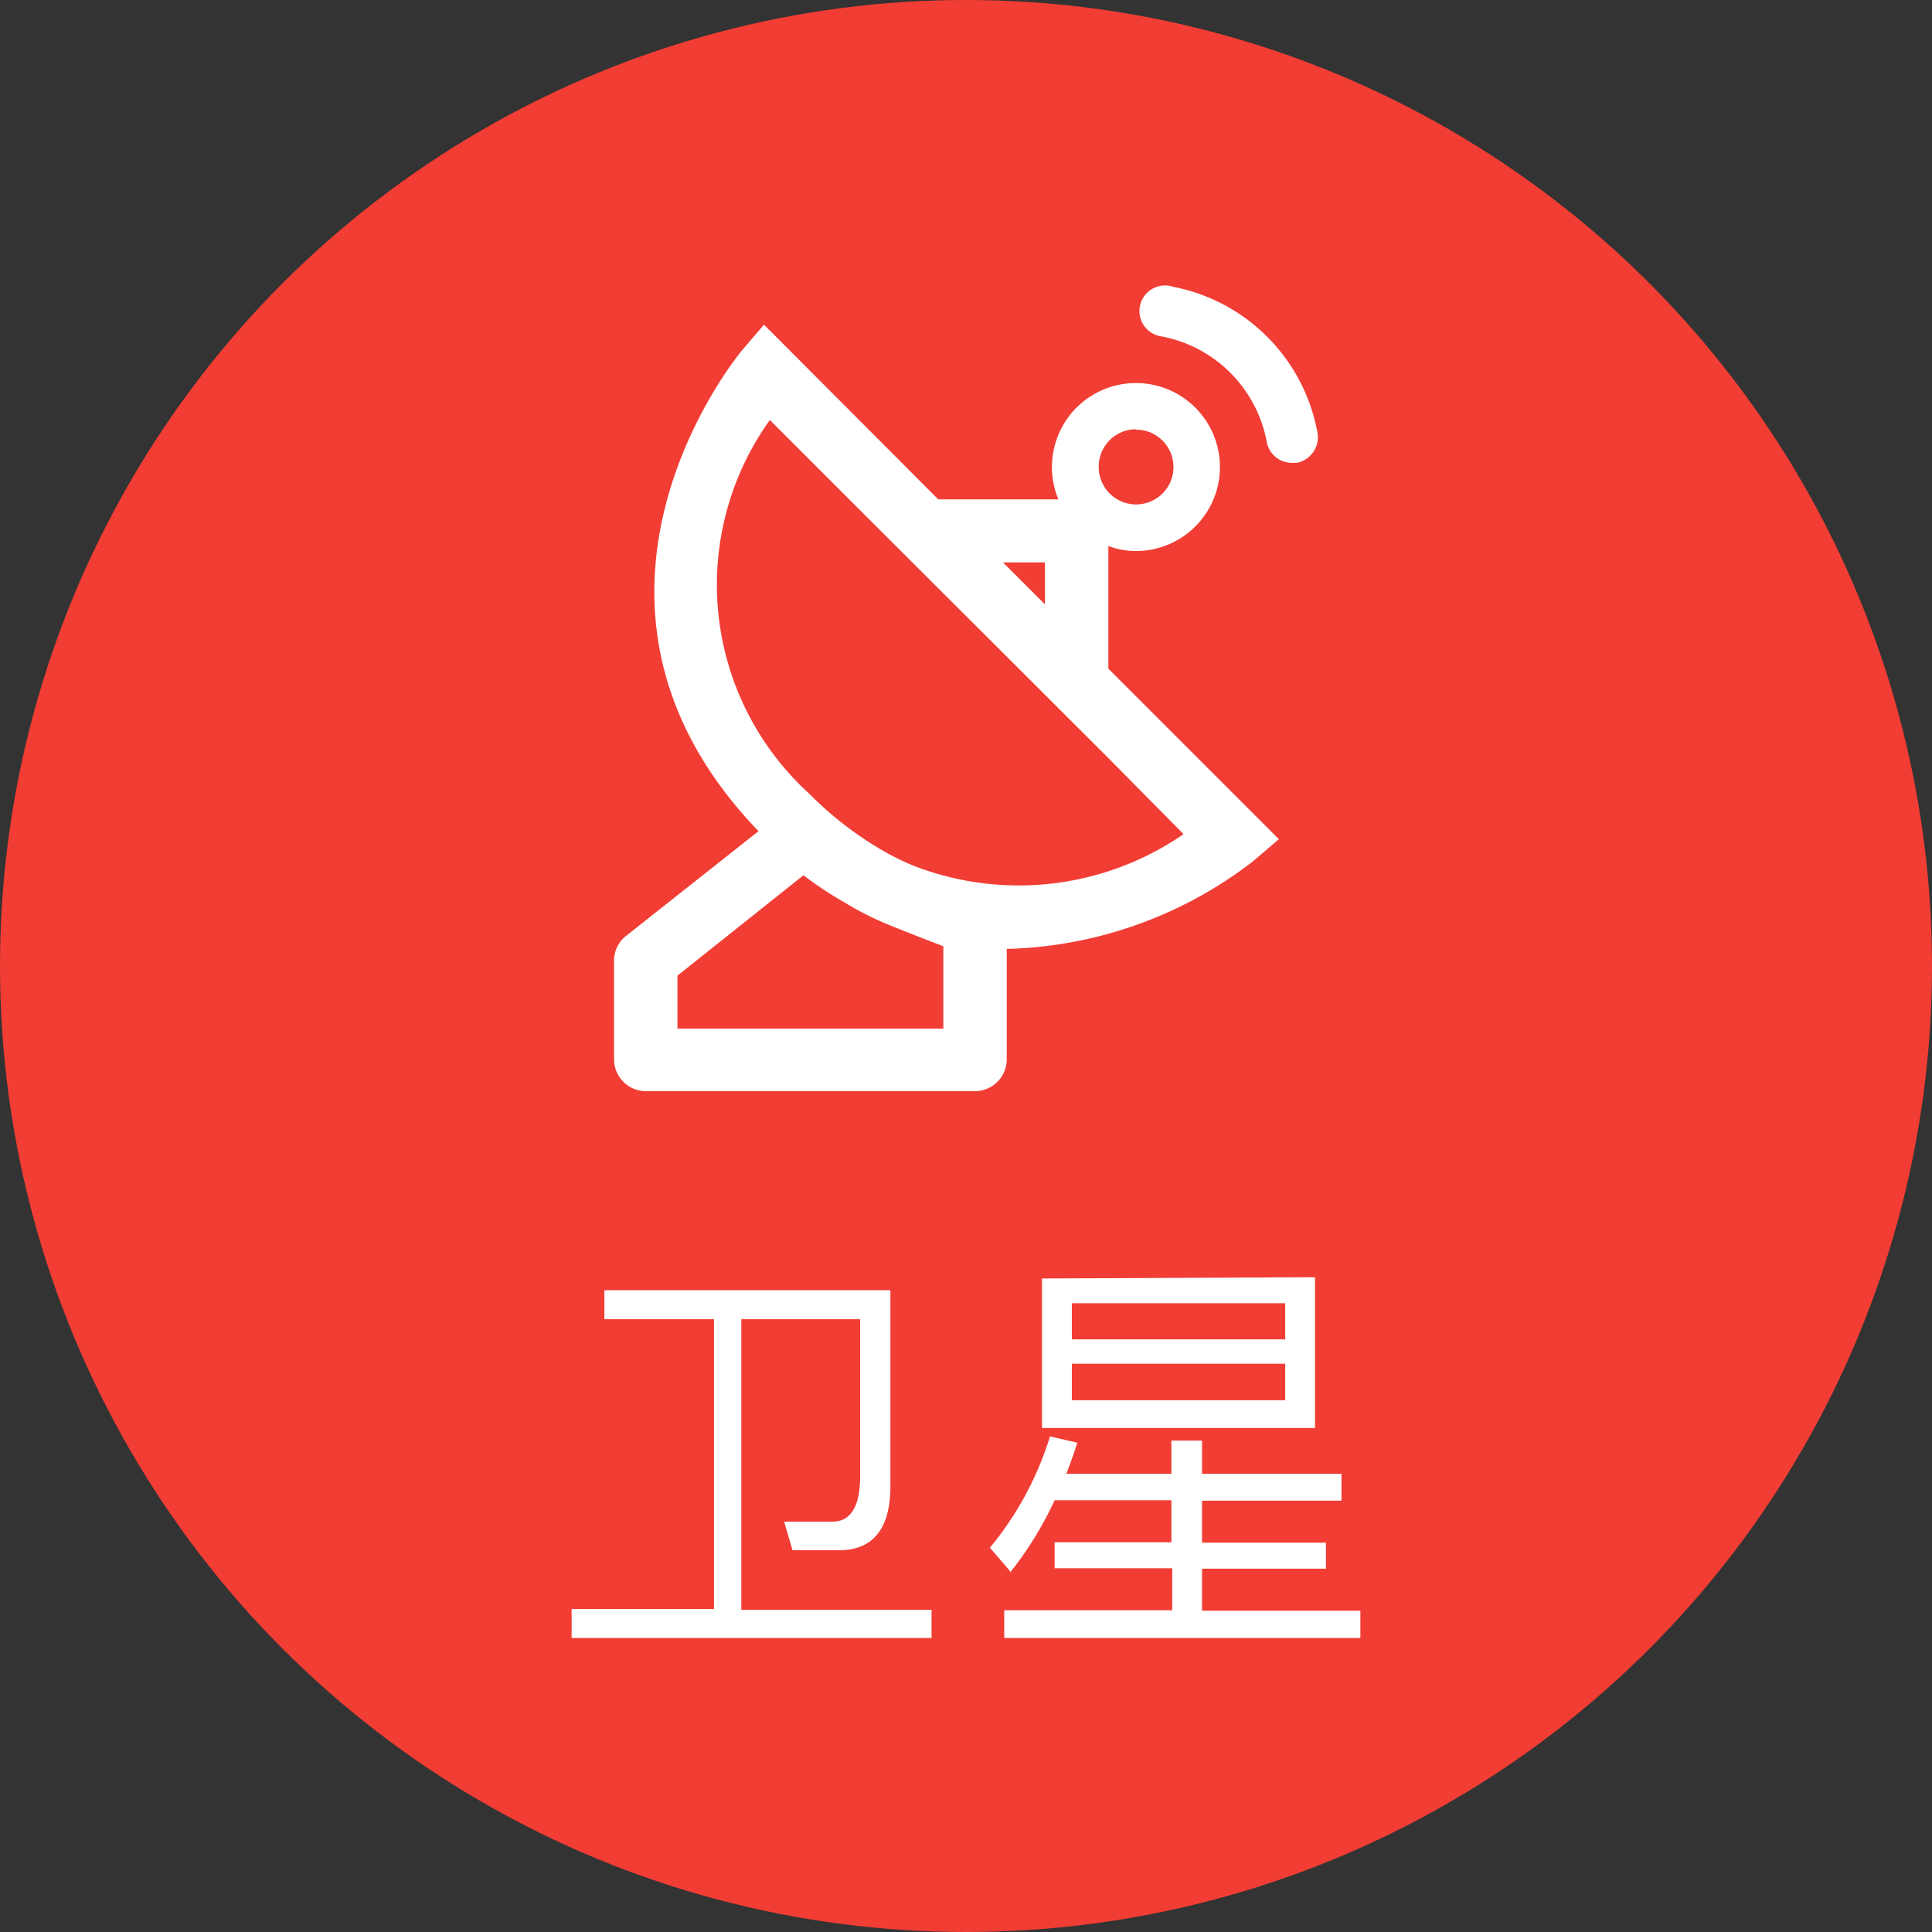 <svg xmlns="http://www.w3.org/2000/svg" viewBox="0 0 46 46"><rect x="0" y="0" width="46" height="46" fill="#333333" stroke="none"/><defs><style>.cls-1{fill:#f23d34;}.cls-2{fill:#fff;}</style></defs><title>Asset 33</title><g id="Layer_2" data-name="Layer 2"><g id="Layer_1-2" data-name="Layer 1"><circle class="cls-1" cx="23" cy="23" r="23"/><path class="cls-2" d="M26.39,13a1.84,1.84,0,0,0,.66.12,2,2,0,1,0-1.85-1.23H22.34L18.19,7.73l-.53.62c-.05.06-4.91,5.92.4,11.44l-3.15,2.49a.75.75,0,0,0-.29.59v2.36a.76.76,0,0,0,.75.75h7.85a.76.76,0,0,0,.75-.75V22.59h.11a10,10,0,0,0,5.75-2.08l.62-.53-4.06-4.06Zm.66-2.77a.89.89,0,1,1-.89.89A.89.89,0,0,1,27.05,10.22Zm-2.17,3.16v1l-1-1Zm-2.42,9.15v1.95H16.13V23.23l3-2.39a9,9,0,0,0,1,.66,7.41,7.41,0,0,0,1.13.56C21.76,22.26,22.17,22.42,22.46,22.53Zm5.72-2.68a6.91,6.91,0,0,1-6.51.72c-.18-.08-.37-.17-.55-.27a8.34,8.34,0,0,1-1.85-1.41A6.73,6.73,0,0,1,18.33,10l1.88,1.88h0l6.19,6.18h0Z"/><path class="cls-2" d="M27.94,6.83A.61.61,0,1,0,27.6,8a3.14,3.14,0,0,1,2.56,2.52.61.61,0,0,0,.6.5h.11a.62.62,0,0,0,.5-.71A4.33,4.33,0,0,0,27.94,6.83Z"/><path class="cls-2" d="M14.39,31.41v-.69H21.2v4.67c0,1-.41,1.52-1.22,1.52H18.87l-.2-.68,1.15,0c.44,0,.66-.37.66-1.09V31.41H17.65v6.92h4.53V39H13.61v-.69H17V31.41Zm9.66,6-.48-.56A7.72,7.72,0,0,0,25,34.2l.65.15c-.08.26-.17.5-.26.74h2.5V34.3h.73v.79h3.32v.64H28.62v1h2.95v.62H28.62v1h3.77V39H23.91v-.66h4v-1H25.11v-.62h2.78v-1H25.11A8.41,8.41,0,0,1,24.05,37.44Zm7.26-7V34h-6.5V30.44Zm-.71,1.48v-.86H25.52v.86Zm0,.58H25.52v.87H30.6Z"/></g></g></svg>